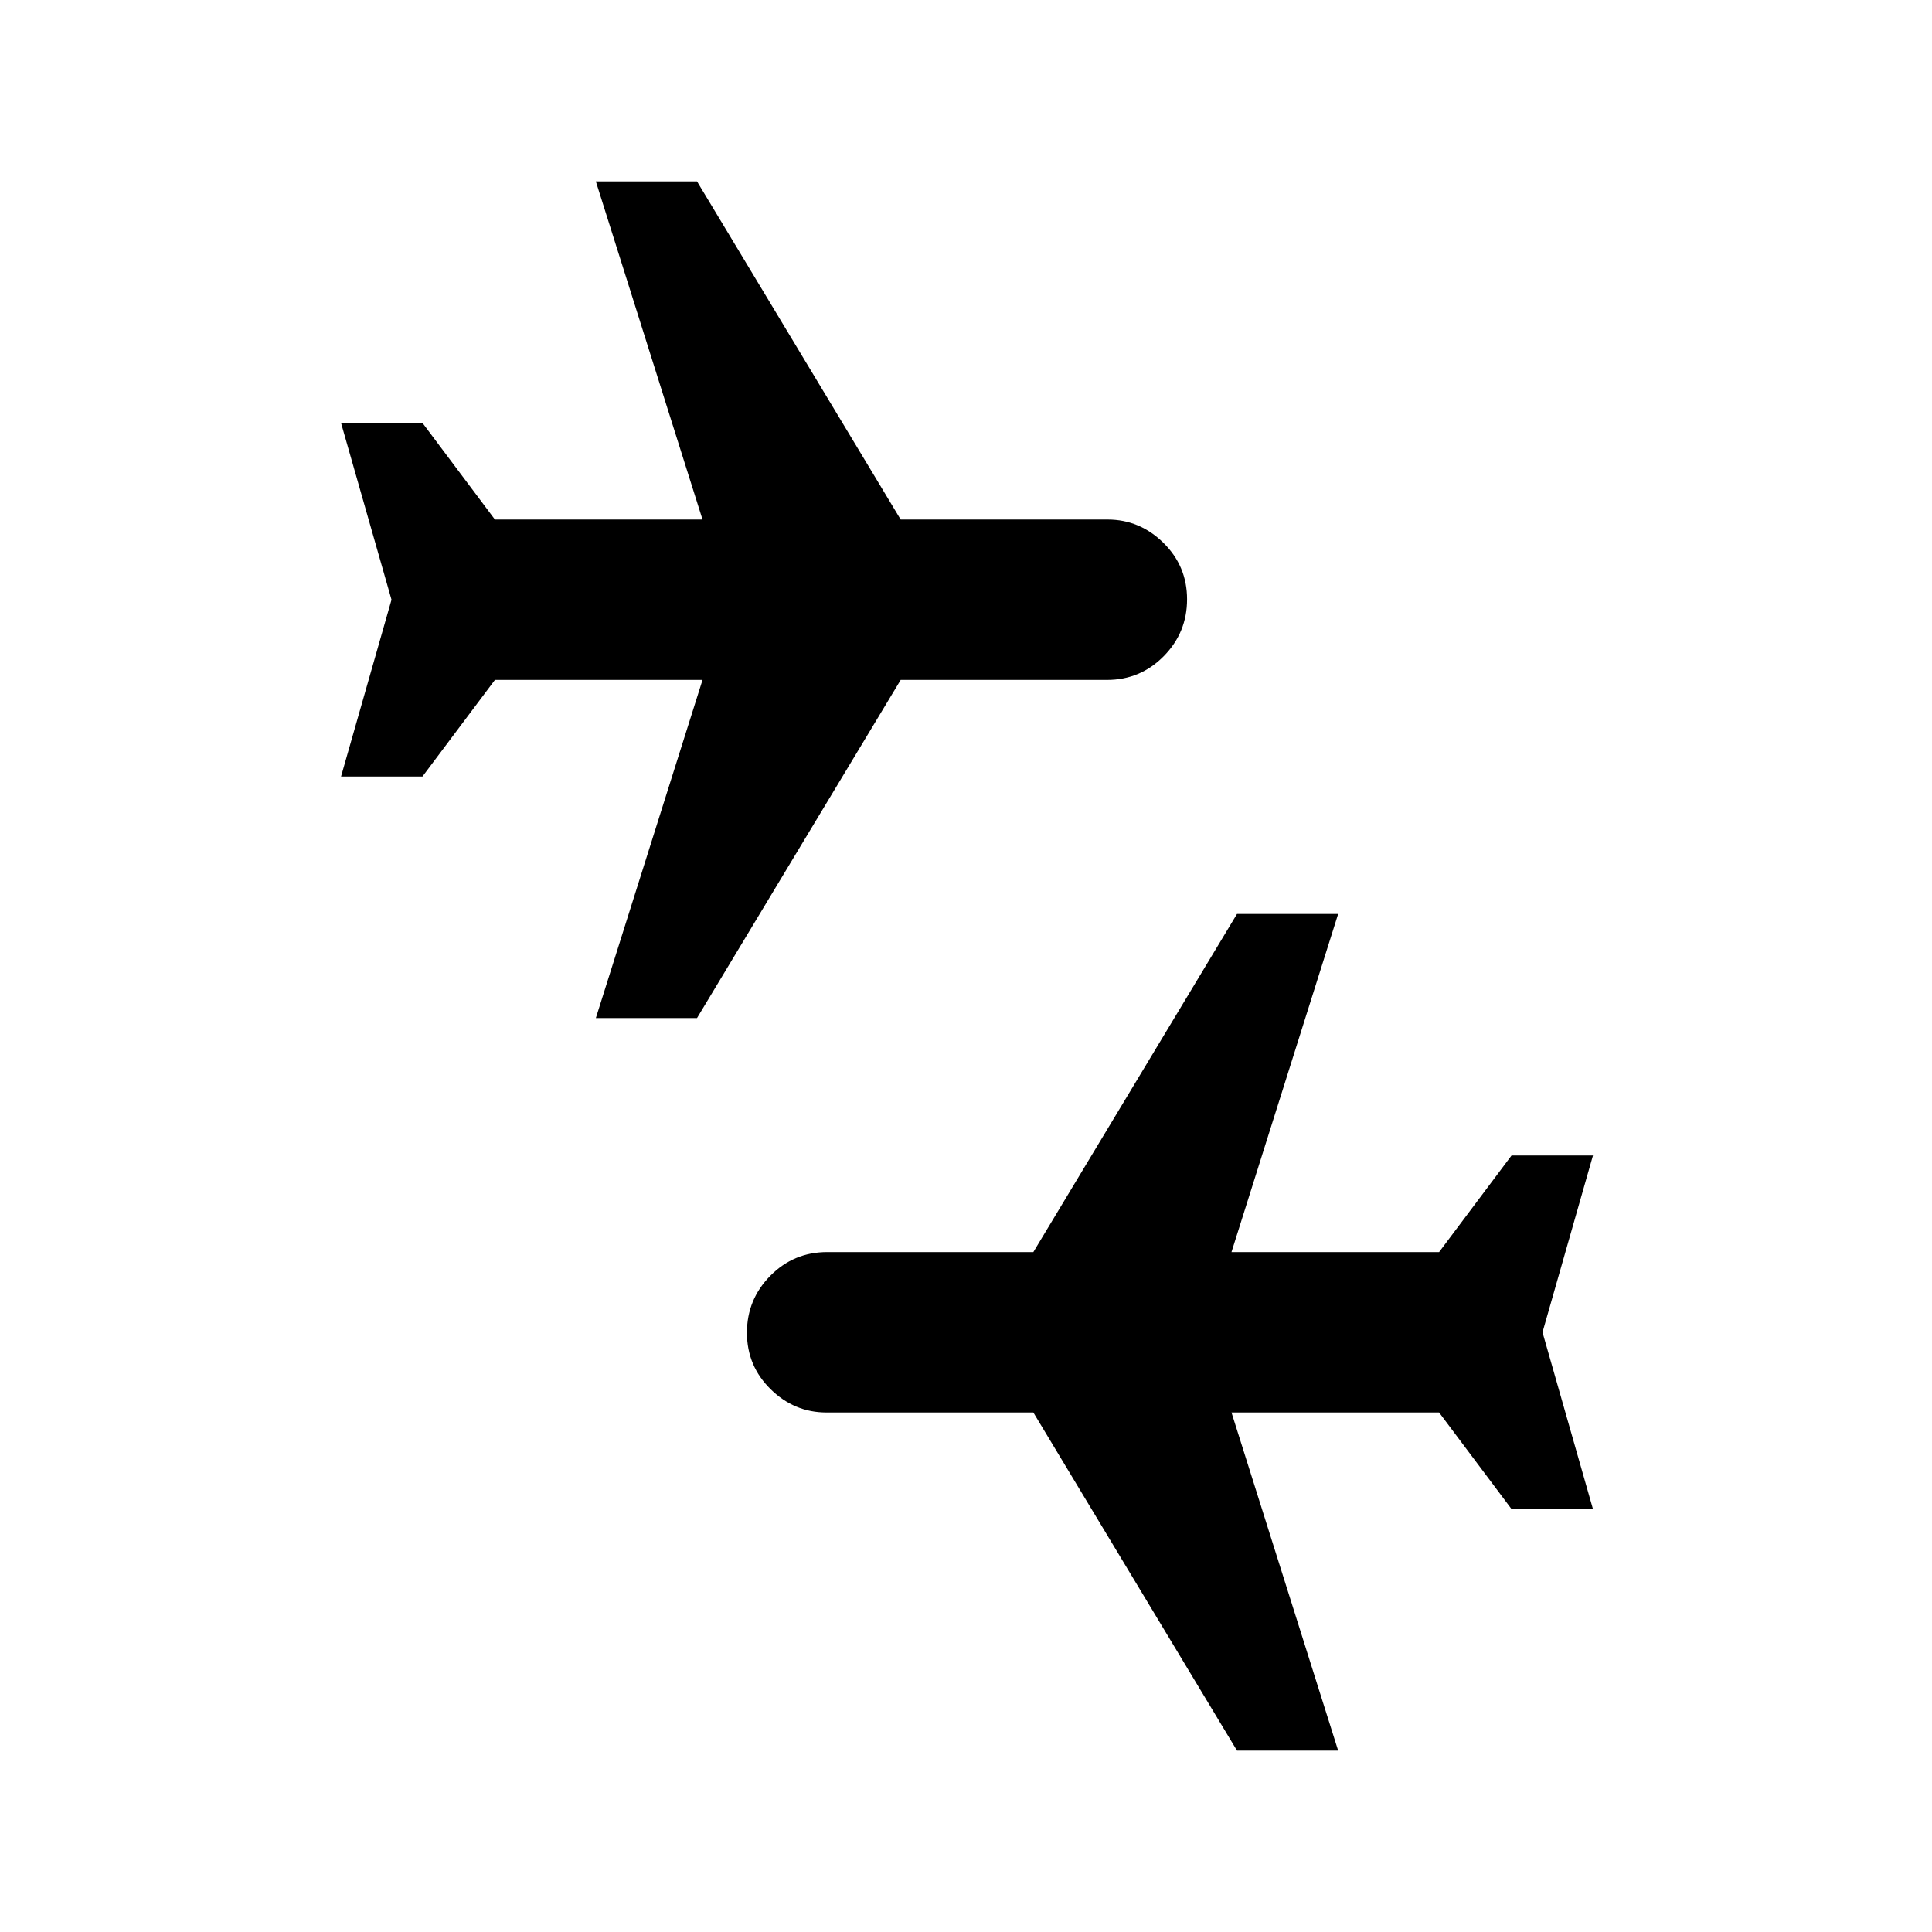 <svg xmlns="http://www.w3.org/2000/svg" height="20" viewBox="0 -960 960 960" width="20"><path d="m614.65-90.15-101.19-168H410.64q-15.95 0-27.72-11.56t-11.77-28.08q0-16.52 11.62-28.29T411-337.85h102.46l101.19-168h50.27l-53 168h103.16l36-48h40.46L766.46-298l25.08 87.85h-40.46l-36-48H611.92l53 168h-50.27Zm-318.57-364 53-168H245.92l-36 48h-40.46L194.54-662l-25.08-87.85h40.46l36 48h103.16l-53-168h50.27l101.19 168h102.82q15.95 0 27.72 11.56t11.77 28.08q0 16.52-11.62 28.29T550-622.15H447.54l-101.19 168h-50.27Z"/></svg>
